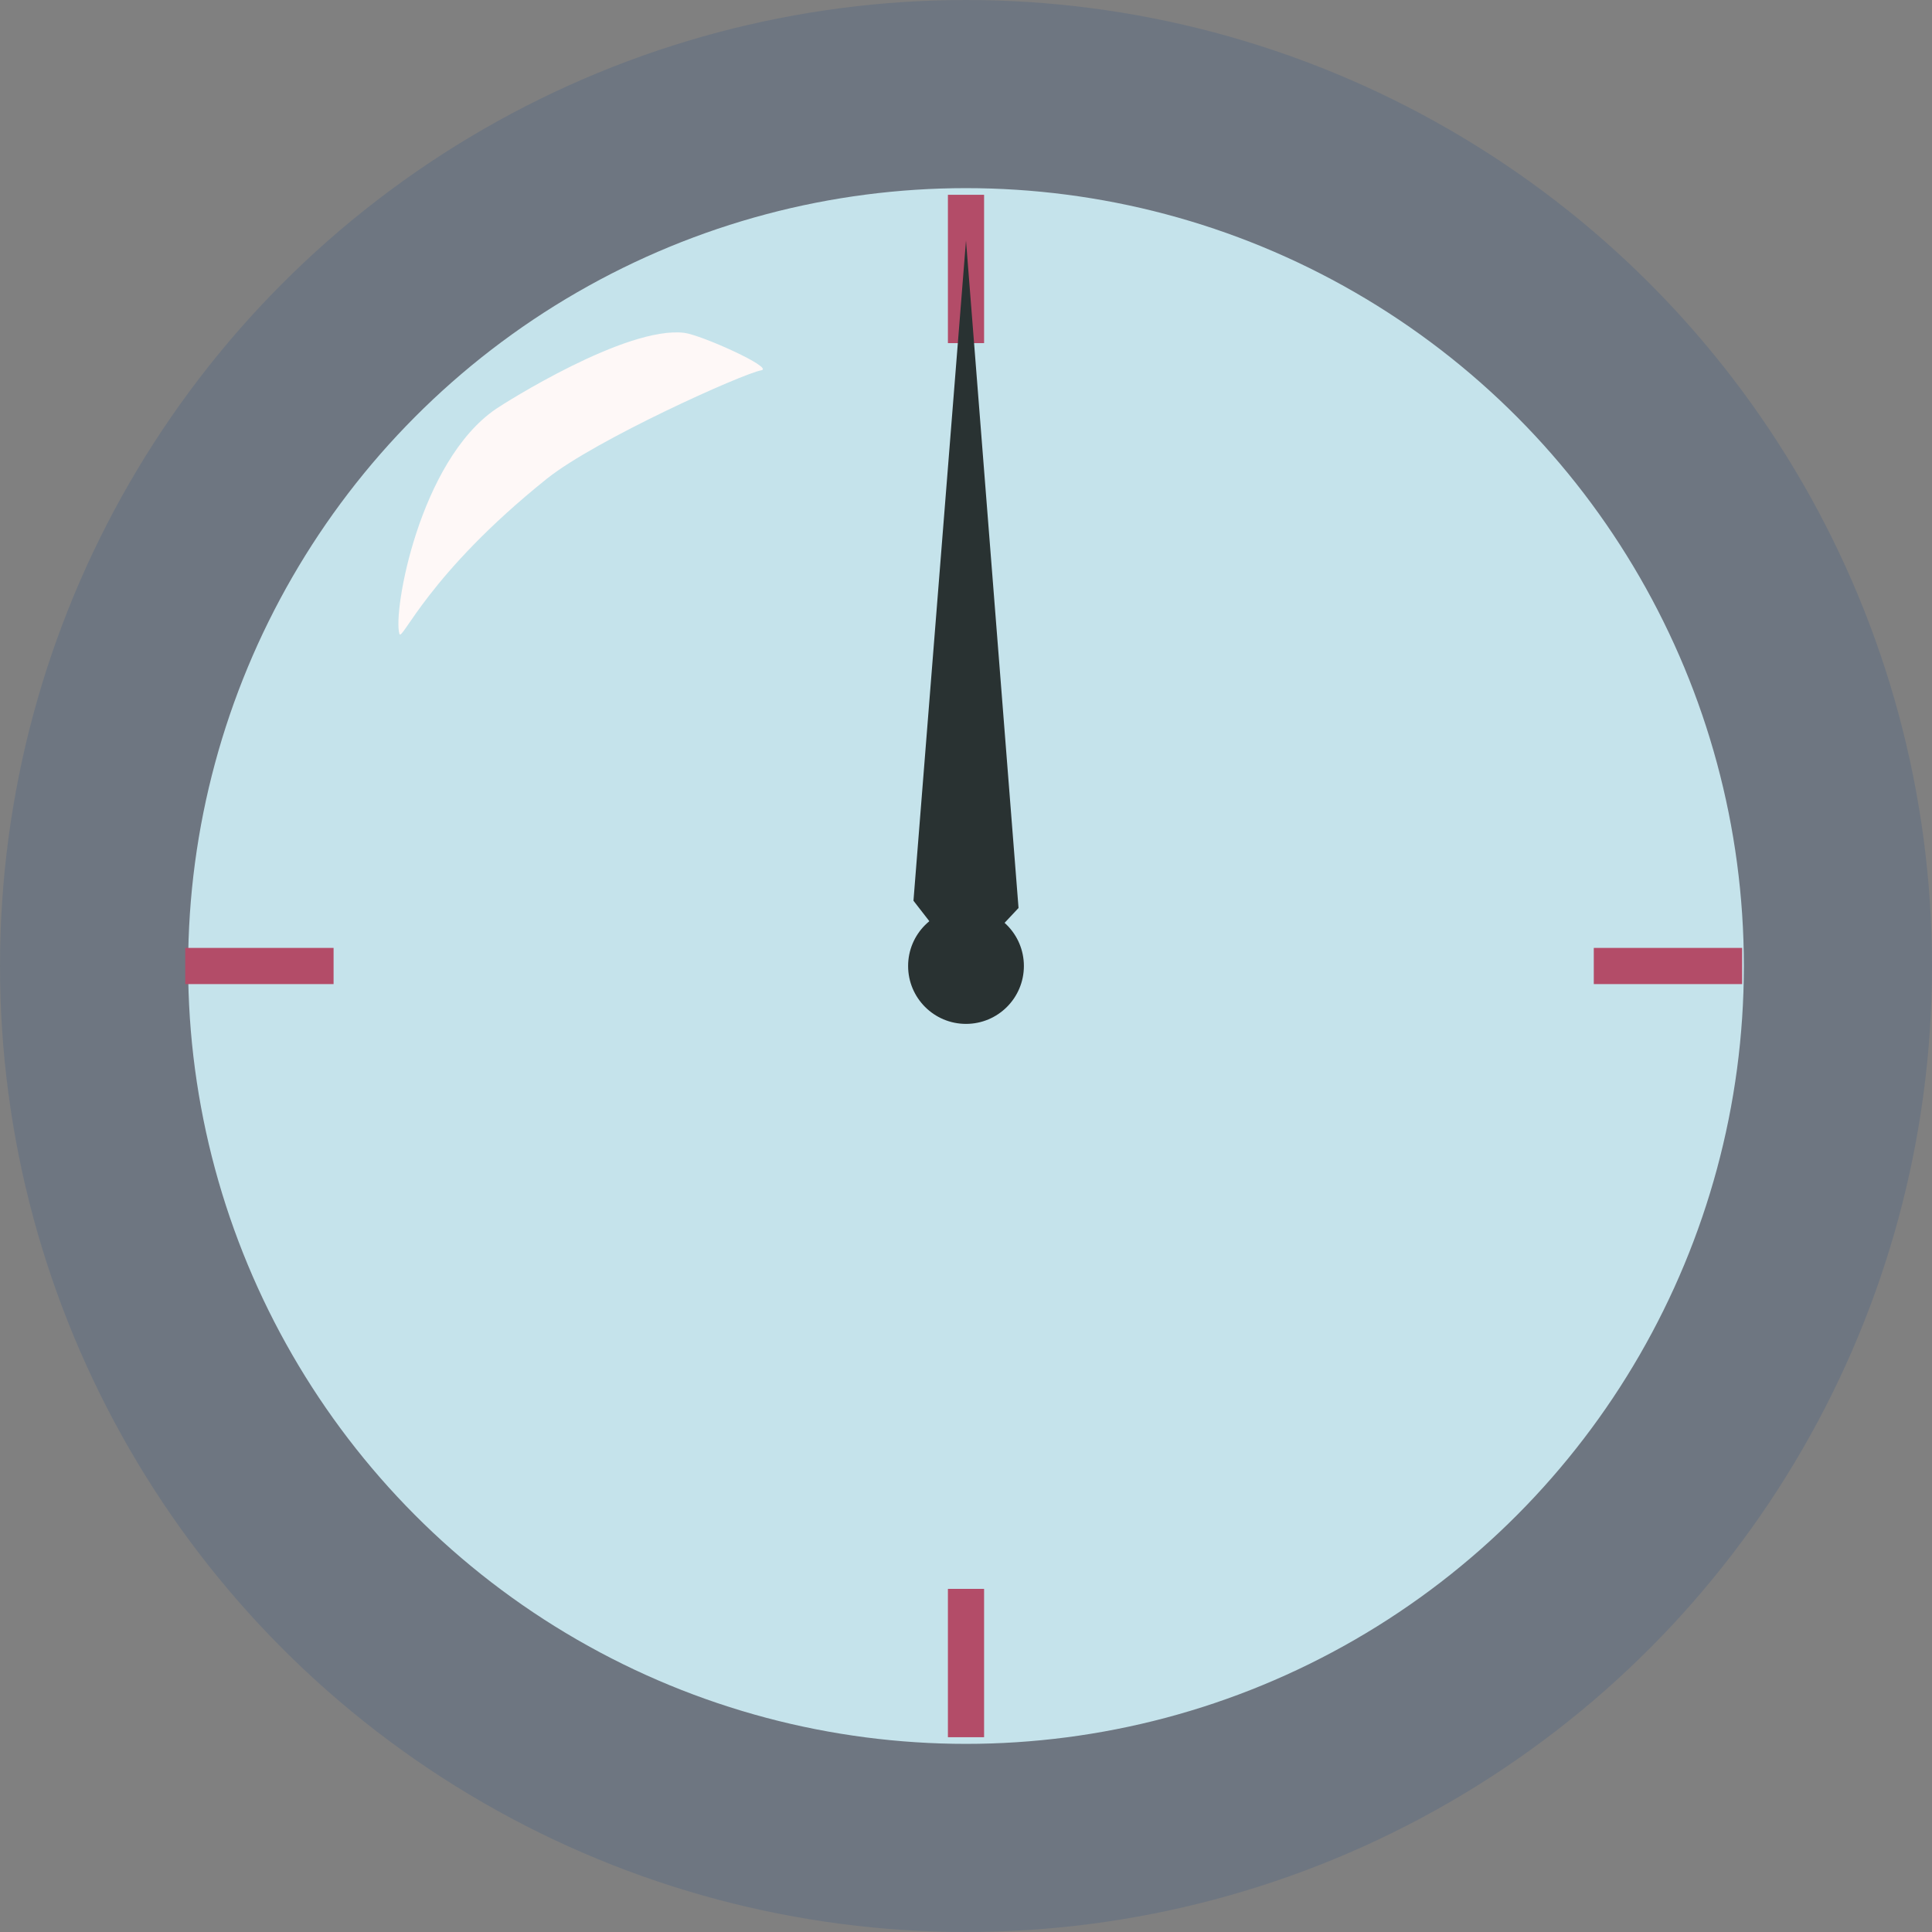 <?xml version="1.0" encoding="UTF-8"?>
<svg id="Calque_2" data-name="Calque 2" xmlns="http://www.w3.org/2000/svg" viewBox="0 0 133.5 133.5">
  <rect x="0" y="0" width="133.5" height="133.5" fill="#808080" stroke="none"/>
  <defs>
    <style>
      .cls-1 {
        fill: #293232;
      }

      .cls-1, .cls-2, .cls-3 {
        stroke-width: 0px;
      }

      .cls-4 {
        fill: #c5e3eb;
        stroke: #6e7681;
        stroke-miterlimit: 10;
        stroke-width: 13px;
      }

      .cls-2 {
        fill: #b34c68;
      }

      .cls-3 {
        fill: #fef8f7;
      }
    </style>
  </defs>
  <g id="Calque_2-2" data-name="Calque 2">
    <circle class="cls-4" cx="66.75" cy="66.75" r="60.25"/>
    <circle class="cls-1" cx="66.75" cy="66.75" r="4"/>
    <rect class="cls-2" x="65.5" y="13.46" width="2.5" height="10.25"/>
    <rect class="cls-2" x="65.5" y="109.79" width="2.5" height="10.25"/>
    <rect class="cls-2" x="114" y="61.62" width="2.5" height="10.25" transform="translate(182 -48.5) rotate(90)"/>
    <rect class="cls-2" x="16.67" y="61.62" width="2.5" height="10.25" transform="translate(84.67 48.83) rotate(90)"/>
    <polygon class="cls-1" points="70.38 62.74 66.62 66.75 63.12 62.24 66.75 16.62 70.38 62.74"/>
    <path class="cls-3" d="M34.28,28.25c.51-.35,8.99-5.75,13.01-5.25,1.18.15,6.25,2.43,5.31,2.59-1.25.21-11.43,4.79-14.8,7.48-8.26,6.62-10.02,11.3-10.2,10.73-.47-1.51,1.37-11.93,6.68-15.55Z"/>
  </g>
</svg>